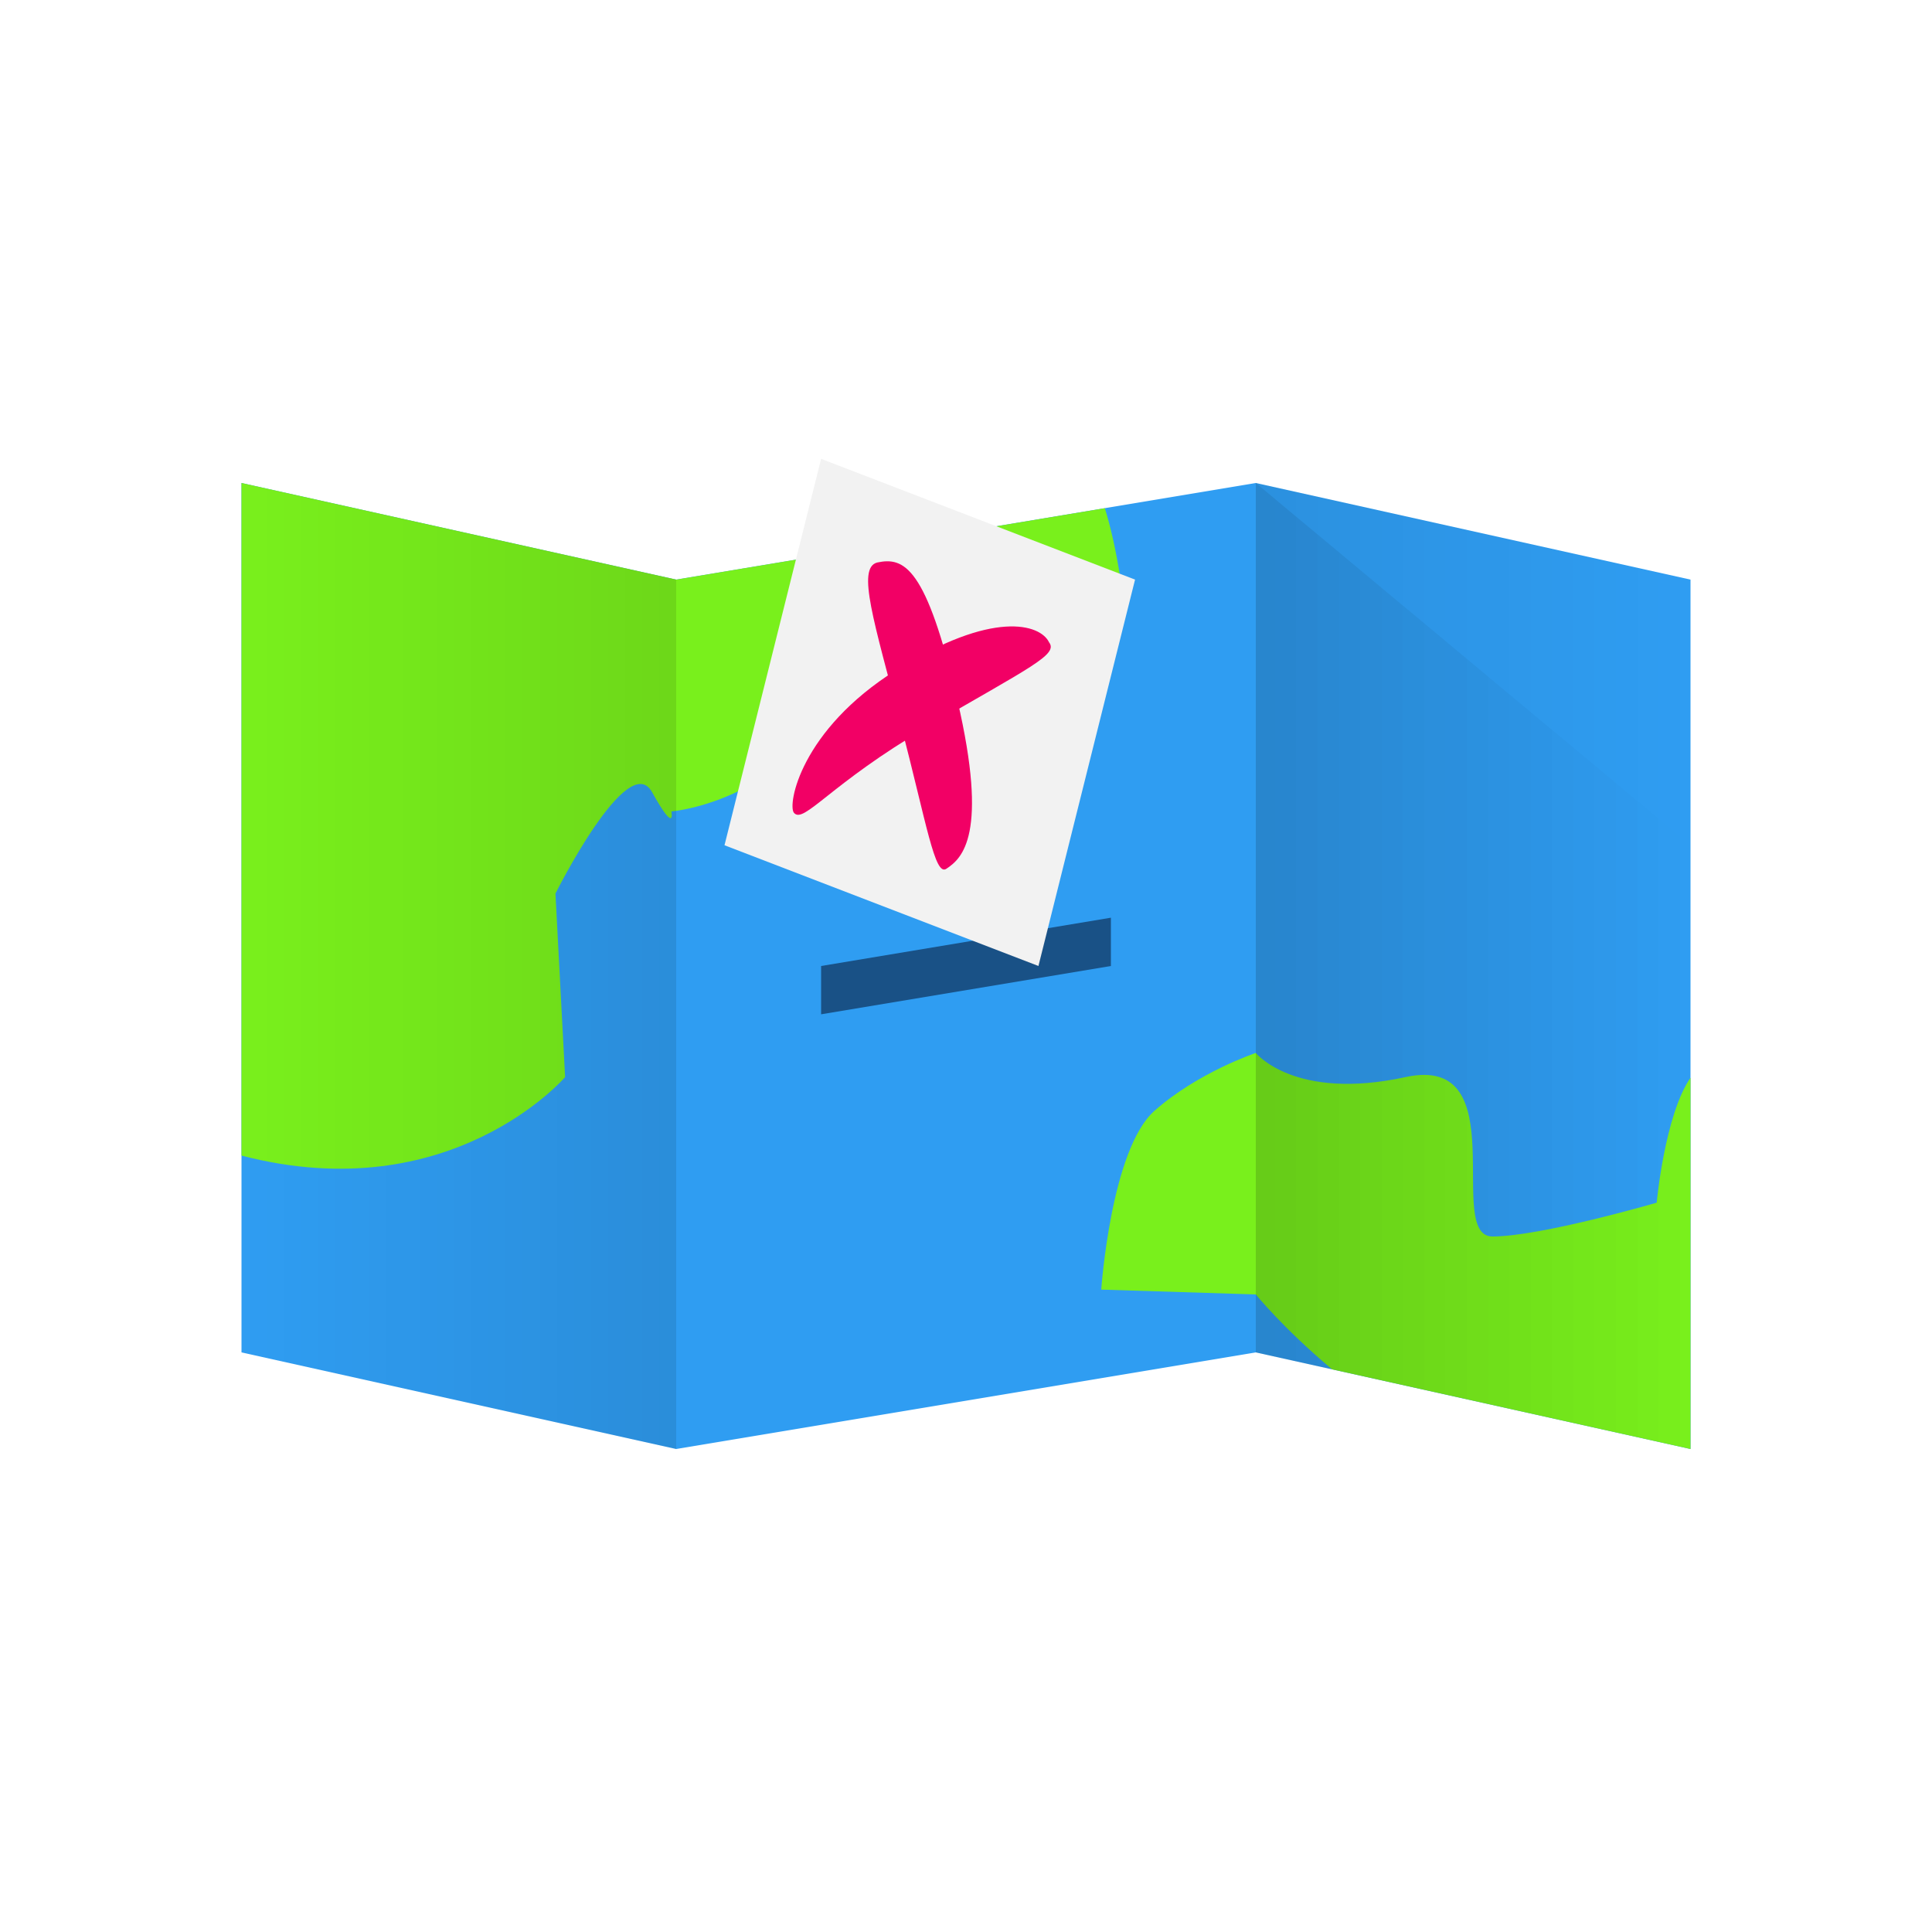 <?xml version="1.0" encoding="UTF-8" standalone="no"?>
<!-- Created with Inkscape (http://www.inkscape.org/) -->

<svg
   xmlns:dc="http://purl.org/dc/elements/1.1/"
   xmlns:cc="http://creativecommons.org/ns#"
   xmlns:rdf="http://www.w3.org/1999/02/22-rdf-syntax-ns#"
   xmlns:svg="http://www.w3.org/2000/svg"
   xmlns="http://www.w3.org/2000/svg"
   xmlns:xlink="http://www.w3.org/1999/xlink"
   xmlns:sodipodi="http://sodipodi.sourceforge.net/DTD/sodipodi-0.dtd"
   xmlns:inkscape="http://www.inkscape.org/namespaces/inkscape"
   width="400"
   height="400"
   id="svg2"
   version="1.1"
   inkscape:version="0.48.5 r10040"
   sodipodi:docname="logo.svg"
   enable-background="new">
  <defs
     id="defs4">
    <linearGradient
       id="linearGradient4311">
      <stop
         id="stop4313"
         offset="0"
         style="stop-color:#000000;stop-opacity:0;" />
      <stop
         id="stop4315"
         offset="1"
         style="stop-color:#000000;stop-opacity:1;" />
    </linearGradient>
    <linearGradient
       id="linearGradient4202">
      <stop
         style="stop-color:#000000;stop-opacity:1;"
         offset="0"
         id="stop4204" />
      <stop
         style="stop-color:#000000;stop-opacity:0;"
         offset="1"
         id="stop4206" />
    </linearGradient>
    <linearGradient
       id="linearGradient4194">
      <stop
         style="stop-color:#000000;stop-opacity:1;"
         offset="0"
         id="stop4196" />
      <stop
         style="stop-color:#000000;stop-opacity:0;"
         offset="1"
         id="stop4198" />
    </linearGradient>
    <linearGradient
       id="linearGradient3872">
      <stop
         id="stop3874"
         offset="0"
         style="stop-color:#4999cb;stop-opacity:1;" />
      <stop
         id="stop3876"
         offset="1"
         style="stop-color:#5d9cff;stop-opacity:1;" />
    </linearGradient>
    <linearGradient
       id="linearGradient3856">
      <stop
         style="stop-color:#5d9cff;stop-opacity:1;"
         offset="0"
         id="stop3858" />
      <stop
         style="stop-color:#4999cb;stop-opacity:1;"
         offset="1"
         id="stop3860" />
    </linearGradient>
    <linearGradient
       inkscape:collect="always"
       xlink:href="#linearGradient4202"
       id="linearGradient4208"
       x1="50"
       y1="852.362"
       x2="140"
       y2="852.362"
       gradientUnits="userSpaceOnUse"
       gradientTransform="translate(210,-4e-5)" />
    <linearGradient
       inkscape:collect="always"
       xlink:href="#linearGradient4202-0"
       id="linearGradient4208-6"
       x1="50"
       y1="852.362"
       x2="140"
       y2="852.362"
       gradientUnits="userSpaceOnUse"
       gradientTransform="translate(210,-4e-5)" />
    <linearGradient
       id="linearGradient4202-0">
      <stop
         style="stop-color:#000000;stop-opacity:1;"
         offset="0"
         id="stop4204-7" />
      <stop
         style="stop-color:#000000;stop-opacity:0;"
         offset="1"
         id="stop4206-1" />
    </linearGradient>
    <linearGradient
       y2="852.362"
       x2="140"
       y1="852.362"
       x1="50"
       gradientTransform="translate(210,-652.362)"
       gradientUnits="userSpaceOnUse"
       id="linearGradient4225"
       xlink:href="#linearGradient4202-0"
       inkscape:collect="always" />
    <linearGradient
       y2="852.362"
       x2="140"
       y1="852.362"
       x1="50"
       gradientTransform="translate(210,-652.362)"
       gradientUnits="userSpaceOnUse"
       id="linearGradient4225-3"
       xlink:href="#linearGradient4202-0-0"
       inkscape:collect="always" />
    <linearGradient
       id="linearGradient4202-0-0">
      <stop
         style="stop-color:#000000;stop-opacity:1;"
         offset="0"
         id="stop4204-7-1" />
      <stop
         style="stop-color:#000000;stop-opacity:0;"
         offset="1"
         id="stop4206-1-7" />
    </linearGradient>
    <linearGradient
       y2="852.362"
       x2="140"
       y1="852.362"
       x1="50"
       gradientTransform="translate(0,-652.362)"
       gradientUnits="userSpaceOnUse"
       id="linearGradient4292"
       xlink:href="#linearGradient4311"
       inkscape:collect="always" />
    <filter
       inkscape:collect="always"
       id="filter4359"
       x="-0.402"
       width="1.805"
       y="-0.326"
       height="1.651">
      <feGaussianBlur
         inkscape:collect="always"
         stdDeviation="14.25"
         id="feGaussianBlur4361" />
    </filter>
    <filter
       inkscape:collect="always"
       id="filter4422">
      <feBlend
         inkscape:collect="always"
         mode="multiply"
         in2="BackgroundImage"
         id="feBlend4424" />
    </filter>
    <filter
       inkscape:collect="always"
       id="filter4426"
       x="-0.451"
       width="1.903"
       y="-0.512"
       height="2.025">
      <feGaussianBlur
         inkscape:collect="always"
         stdDeviation="10.977"
         id="feGaussianBlur4428" />
    </filter>
    <linearGradient
       y2="852.362"
       x2="140"
       y1="852.362"
       x1="50"
       gradientTransform="translate(210,-652.362)"
       gradientUnits="userSpaceOnUse"
       id="linearGradient4225-4"
       xlink:href="#linearGradient4202-0-4"
       inkscape:collect="always" />
    <linearGradient
       id="linearGradient4202-0-4">
      <stop
         style="stop-color:#000000;stop-opacity:1;"
         offset="0"
         id="stop4204-7-8" />
      <stop
         style="stop-color:#000000;stop-opacity:0;"
         offset="1"
         id="stop4206-1-75" />
    </linearGradient>
    <linearGradient
       y2="852.362"
       x2="140"
       y1="852.362"
       x1="50"
       gradientTransform="translate(210,-652.362)"
       gradientUnits="userSpaceOnUse"
       id="linearGradient4445"
       xlink:href="#linearGradient4202-0-4"
       inkscape:collect="always" />
  </defs>
  <sodipodi:namedview
     id="base"
     pagecolor="#ffffff"
     bordercolor="#666666"
     borderopacity="1.0"
     inkscape:pageopacity="0.0"
     inkscape:pageshadow="2"
     inkscape:zoom="1.0881588"
     inkscape:cx="180.1033"
     inkscape:cy="164.29145"
     inkscape:document-units="px"
     inkscape:current-layer="layer3"
     showgrid="false"
     showguides="false"
     inkscape:guide-bbox="true"
     inkscape:window-width="1024"
     inkscape:window-height="768"
     inkscape:window-x="0"
     inkscape:window-y="0"
     inkscape:window-maximized="1"
     inkscape:snap-global="true">
    <inkscape:grid
       type="xygrid"
       id="grid2995"
       empspacing="5"
       visible="true"
       enabled="true"
       snapvisiblegridlinesonly="true" />
    <sodipodi:guide
       position="240,50"
       orientation="0,400"
       id="guide2997" />
    <sodipodi:guide
       position="350,250"
       orientation="-400,0"
       id="guide2999" />
    <sodipodi:guide
       position="220,350"
       orientation="0,-400"
       id="guide3001" />
    <sodipodi:guide
       position="50,300"
       orientation="400,0"
       id="guide3003" />
    <sodipodi:guide
       orientation="0,1"
       position="-60,300"
       id="guide3005" />
    <sodipodi:guide
       orientation="0,1"
       position="-50,100"
       id="guide3007" />
    <sodipodi:guide
       orientation="1,0"
       position="200,230"
       id="guide3009" />
    <sodipodi:guide
       orientation="0,1"
       position="90,200"
       id="guide3011" />
    <sodipodi:guide
       orientation="1,0"
       position="140,170"
       id="guide3013" />
    <sodipodi:guide
       orientation="1,0"
       position="260,190"
       id="guide3015" />
    <sodipodi:guide
       orientation="0,1"
       position="195,280"
       id="guide3017" />
    <sodipodi:guide
       orientation="0,1"
       position="70,120"
       id="guide3019" />
    <sodipodi:guide
       orientation="0,1"
       position="110,210"
       id="guide3021" />
    <sodipodi:guide
       orientation="0,1"
       position="100,190"
       id="guide3023" />
    <sodipodi:guide
       orientation="1,0"
       position="170,230"
       id="guide3010" />
    <sodipodi:guide
       orientation="1,0"
       position="230,230"
       id="guide3012" />
    <sodipodi:guide
       orientation="1,0"
       position="215,200"
       id="guide3014" />
    <sodipodi:guide
       orientation="1,0"
       position="185,175"
       id="guide3016" />
    <sodipodi:guide
       orientation="1,0"
       position="150,250"
       id="guide3018" />
    <sodipodi:guide
       orientation="0,1"
       position="150,290"
       id="guide3020" />
    <sodipodi:guide
       orientation="1,0"
       position="235,245"
       id="guide3022" />
    <sodipodi:guide
       orientation="0,1"
       position="135,225"
       id="guide3026" />
    <sodipodi:guide
       orientation="0,1"
       position="205,305"
       id="guide3032" />
  </sodipodi:namedview>
  <g
     inkscape:label="Layer 1"
     inkscape:groupmode="layer"
     id="layer1"
     transform="translate(0,-652.362)">
    <path
       style="color:#000000;fill:#2f9df2;fill-opacity:1;fill-rule:nonzero;stroke:none;stroke-width:5;marker:none;visibility:visible;display:inline;overflow:visible;enable-background:accumulate"
       d="m 350,772.362 -90,-20 0,180 90,20 z"
       id="path3795"
       inkscape:connector-curvature="0" />
    <path
       style="color:#000000;fill:#2f9df2;fill-opacity:1;fill-rule:nonzero;stroke:none;stroke-width:5;marker:none;visibility:visible;display:inline;overflow:visible;enable-background:accumulate"
       d="m 260,752.362 -120,20 0,180 120,-20 z"
       id="path3797"
       inkscape:connector-curvature="0" />
    <path
       style="color:#000000;fill:#2f9df2;fill-opacity:1;fill-rule:nonzero;stroke:none;stroke-width:5;marker:none;visibility:visible;display:inline;overflow:visible;enable-background:accumulate"
       d="m 140,772.362 -90,-20 0,180 90,20 z"
       id="path3799"
       inkscape:connector-curvature="0" />
    <path
       style="color:#000000;fill:#195186;fill-opacity:1;fill-rule:nonzero;stroke:none;stroke-width:5;marker:none;visibility:visible;display:inline;overflow:visible;enable-background:accumulate"
       d="m 230,842.362 -60,10 0,10 60,-10 z"
       id="path3845"
       inkscape:connector-curvature="0"
       sodipodi:nodetypes="ccccc" />
    <path
       style="color:#000000;fill:#79f01c;fill-opacity:1;fill-rule:nonzero;stroke:none;stroke-width:5;marker:none;visibility:visible;display:inline;overflow:visible;enable-background:accumulate"
       d="M 228.75 105.219 L 140 120 L 140 167.875 C 142.986 167.446 152.794 165.532 162 158 C 173 149 209 157 209 157 C 209 157 236 146 232 120 C 231.045 113.794 229.911 108.989 228.75 105.219 z "
       transform="translate(0,652.362)"
       id="path3964" />
    <path
       style="color:#000000;fill:#79f01c;fill-opacity:1;fill-rule:nonzero;stroke:none;stroke-width:5;marker:none;visibility:visible;display:inline;overflow:visible;enable-background:accumulate"
       d="M 260 218 C 260 218 248 222 239 230 C 230 238 228 267 228 267 L 260 268 L 260 218 z "
       transform="translate(0,652.362)"
       id="path3966" />
    <path
       style="color:#000000;fill:#79f01c;fill-opacity:1;fill-rule:nonzero;stroke:none;stroke-width:5;marker:none;visibility:visible;display:inline;overflow:visible;enable-background:accumulate"
       d="M 260 218 L 260 268 C 260 268 265.672 275.011 275.781 283.5 L 350 300 L 350 223.125 C 344.666 230.878 343 249 343 249 C 343 249 319 256 309 256 C 299 256 314 218 291 223 C 268 228 260 218 260 218 z "
       transform="translate(0,652.362)"
       id="path3966-7" />
    <path
       style="color:#000000;fill:#79f01c;fill-opacity:1;fill-rule:nonzero;stroke:none;stroke-width:5;marker:none;visibility:visible;display:inline;overflow:visible;enable-background:accumulate"
       d="M 50 100 L 50 239.25 C 93.355 250.55 117 223 117 223 L 115 185 C 115 185 130 155 135 164 C 140 173 139 168 139 168 C 139 168 139.418 167.959 140 167.875 L 140 120 L 50 100 z "
       transform="translate(0,652.362)"
       id="path3964-1" />
  </g>
  <g
     inkscape:groupmode="layer"
     id="layer3"
     inkscape:label="shado"
     style="filter:url(#filter4422)">
    <path
       style="color:#000000;fill:url(#linearGradient4225);fill-opacity:1;fill-rule:nonzero;stroke:none;stroke-width:5;marker:none;visibility:visible;display:inline;overflow:visible;enable-background:accumulate;opacity:0.08"
       d="m 350,120 -90,-20 0,180 90,20 z"
       id="path3799-8"
       inkscape:connector-curvature="0" />
    <path
       style="opacity:0.1;color:#000000;fill:url(#linearGradient4292);fill-opacity:1;fill-rule:nonzero;stroke:none;stroke-width:5;marker:none;visibility:visible;display:inline;overflow:visible;enable-background:accumulate;"
       d="m 140,120 -90,-20 0,180 90,20 z"
       id="path3799-8-1"
       inkscape:connector-curvature="0" />
    <path
       style="opacity:0.6;color:#000000;fill:#000000;fill-opacity:1;fill-rule:nonzero;stroke:none;stroke-width:5;marker:none;visibility:visible;display:inline;overflow:visible;enable-background:accumulate;filter:url(#filter4426)"
       d="m 215,200 -46.155,-18.502 26.498,-26.065 31.859,-6.841 z"
       id="path3034-2"
       inkscape:connector-curvature="0"
       sodipodi:nodetypes="ccccc" />
    <path
       style="opacity:0.08;color:#000000;fill:url(#linearGradient4445);fill-opacity:1;fill-rule:nonzero;stroke:none;stroke-width:5;marker:none;visibility:visible;display:inline;overflow:visible;enable-background:accumulate;"
       d="m 350,175 -90,-75 0,180 90,20 z"
       id="path3799-8-3"
       inkscape:connector-curvature="0"
       sodipodi:nodetypes="ccccc" />
  </g>
  <g
     inkscape:groupmode="layer"
     id="layer2"
     inkscape:label="Layer"
     style="display:inline"
     sodipodi:insensitive="true">
    <path
       style="color:#000000;fill:#f2f2f2;fill-opacity:1;fill-rule:nonzero;stroke:none;stroke-width:5;marker:none;visibility:visible;display:inline;overflow:visible;enable-background:accumulate"
       d="m 215,200 -65,-25 20,-80 65,25 z"
       id="path3034"
       inkscape:connector-curvature="0"
       sodipodi:nodetypes="ccccc" />
    <path
       style="color:#000000;fill:#f20065;fill-opacity:1;fill-rule:nonzero;stroke:none;stroke-width:5;marker:none;visibility:visible;display:inline;overflow:visible;enable-background:accumulate"
       d="m 181.6,116.465 c 5.548,-1.193 10.172,0.75 16.635,28.569 6.463,27.818 0.986,32.68 -2.317,34.846 -2.385,1.563 -4.018,-9.104 -9.479,-30.126 -5.461,-21.022 -9.101,-32.154 -4.839,-33.288 z"
       id="path3036"
       inkscape:connector-curvature="0"
       sodipodi:nodetypes="csssc" />
    <path
       style="color:#000000;fill:#f20065;fill-opacity:1;fill-rule:nonzero;stroke:none;stroke-width:5;marker:none;visibility:visible;display:inline;overflow:visible;enable-background:accumulate"
       d="m 217.197,132.985 c 1.969,2.541 -3.936,5.151 -25.1,17.488 -20.309,11.839 -25.715,20.255 -27.728,17.795 -1.328,-1.622 1.3,-17.063 21.212,-29.559 19.911,-12.496 29.807,-9.517 31.617,-5.724 z"
       id="path3038"
       inkscape:connector-curvature="0"
       sodipodi:nodetypes="csssc" />
  </g>
</svg>
